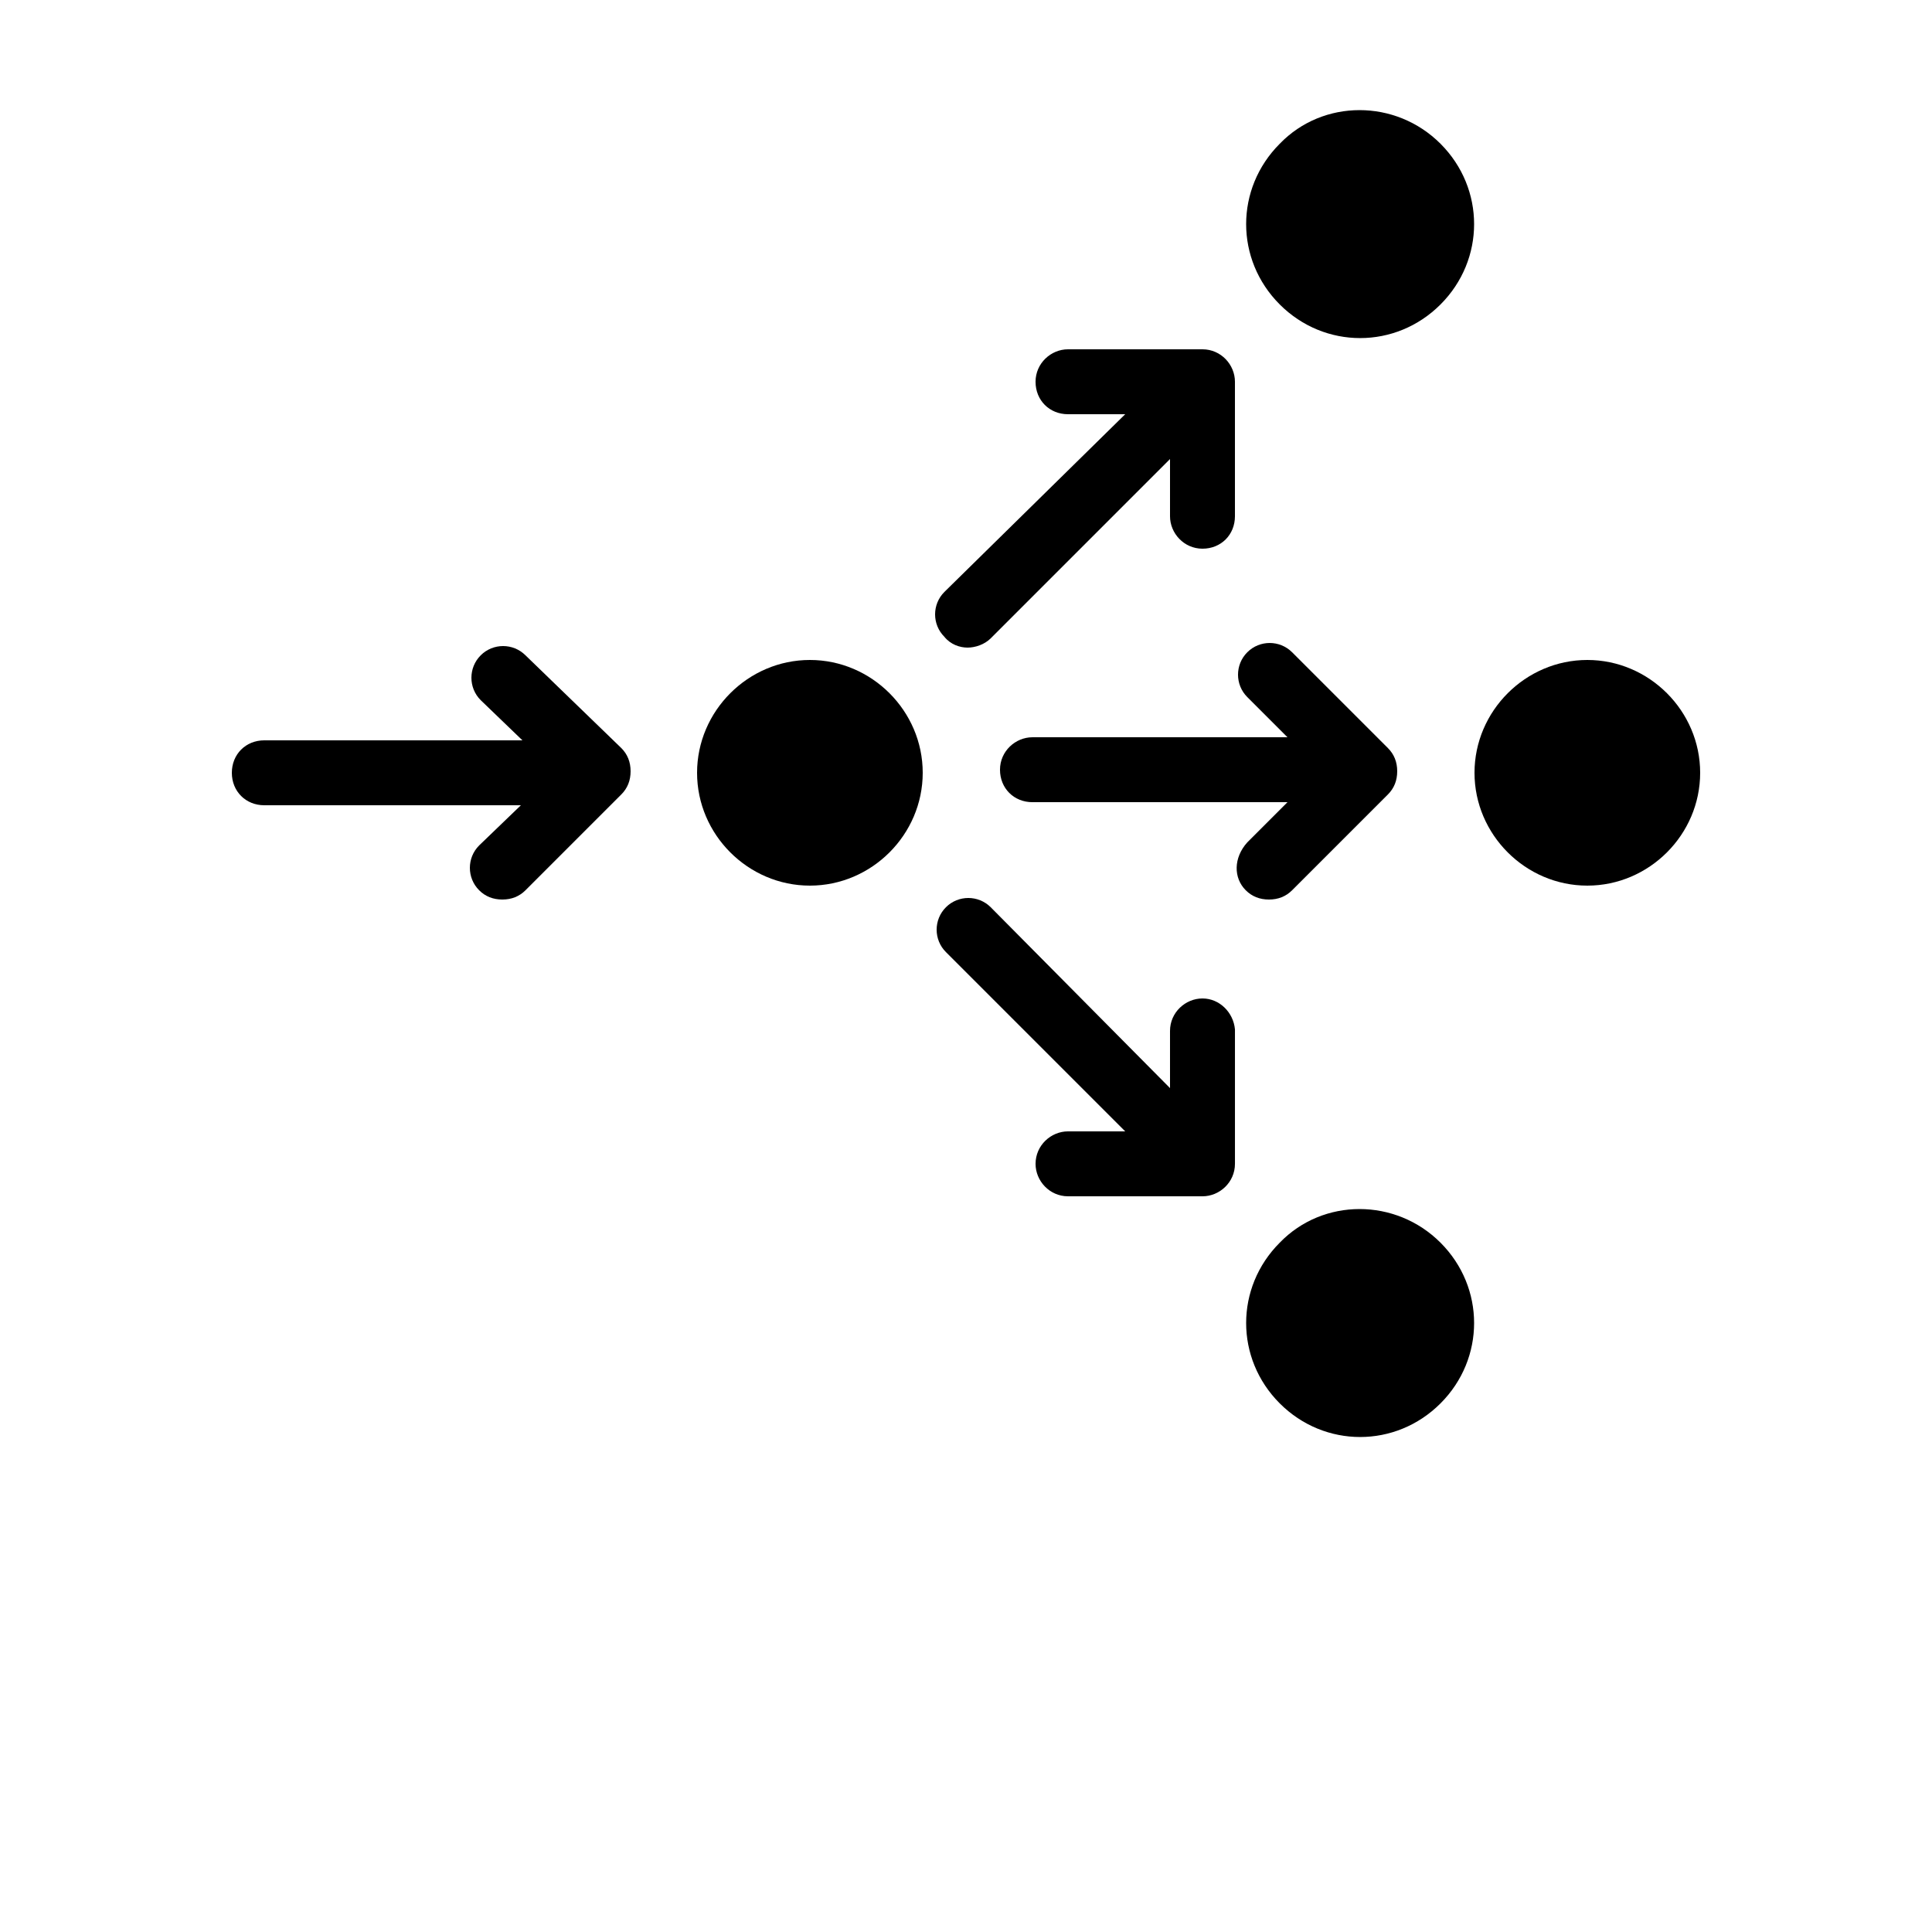 <svg version="1.1" viewBox="0 0 700 700" xmlns="http://www.w3.org/2000/svg" xmlns:xlink="http://www.w3.org/1999/xlink">
<g>
<path d="m293.44 239.12c-22.398 0-40.879 18.48-40.879 40.879s18.48 40.879 40.879 40.879c22.398 0 40.879-18.48 40.879-40.879s-18.48-40.879-40.879-40.879z"/>
<path d="m575.12 239.12c-22.398 0-40.879 18.48-40.879 40.879s18.48 40.879 40.879 40.879c22.398 0 40.879-18.48 40.879-40.879s-18.48-40.879-40.879-40.879z"/>
<path d="m451.36 322.56c2.238 2.238 5.039 3.359 8.398 3.359 3.359 0 6.16-1.121 8.398-3.359l34.719-34.719c2.238-2.238 3.359-5.039 3.359-8.398s-1.121-6.16-3.359-8.398l-34.719-34.719c-4.481-4.481-11.762-4.481-16.238 0-4.481 4.481-4.481 11.762 0 16.238l14.559 14.559h-92.398c-6.16 0-11.762 5.039-11.762 11.762 0 6.719 5.039 11.762 11.762 11.762h92.398l-14.559 14.559c-5.039 5.598-5.039 12.875-0.559 17.355z"/>
<path d="m190.4 237.44c-4.481-4.481-11.762-4.481-16.238 0-4.481 4.481-4.481 11.762 0 16.238l15.121 14.559h-93.52c-6.719 0-11.762 5.039-11.762 11.762 0 6.719 5.039 11.762 11.762 11.762h92.961l-15.121 14.559c-4.481 4.481-4.481 11.762 0 16.238 2.238 2.238 5.039 3.359 8.398 3.359s6.16-1.121 8.398-3.359l34.719-34.719c2.238-2.238 3.359-5.039 3.359-8.398s-1.121-6.16-3.359-8.398z"/>
<path d="m463.68 450.24c-16.238 16.238-16.238 42 0 58.238 16.238 16.238 42 16.238 58.238 0 16.238-16.238 16.238-42 0-58.238s-42.559-16.238-58.238 0z"/>
<path d="m435.68 361.76c-6.16 0-11.762 5.039-11.762 11.762v20.719l-64.957-65.523c-4.481-4.481-11.762-4.481-16.238 0-4.481 4.481-4.481 11.762 0 16.238l64.961 64.961h-20.719c-6.16 0-11.762 5.039-11.762 11.762 0 6.16 5.039 11.762 11.762 11.762h48.719c6.16 0 11.762-5.039 11.762-11.762v-48.719c-0.566-6.16-5.606-11.199-11.766-11.199z"/>
<path d="m463.68 52.078c-16.238 16.238-16.238 42 0 58.238 16.238 16.238 42 16.238 58.238 0 16.238-16.238 16.238-42 0-58.238s-42.559-16.238-58.238 0z"/>
<path d="m350.56 234.64c2.801 0 6.16-1.121 8.398-3.359l64.961-64.961v20.719c0 6.16 5.039 11.762 11.762 11.762 6.719 0 11.762-5.039 11.762-11.762v-48.719c0-6.16-5.039-11.762-11.762-11.762h-48.719c-6.16 0-11.762 5.039-11.762 11.762 0 6.719 5.039 11.762 11.762 11.762h20.719l-65.52 64.398c-4.481 4.481-4.481 11.762 0 16.238 2.238 2.801 5.602 3.922 8.398 3.922z"/>
</g>
</svg>

